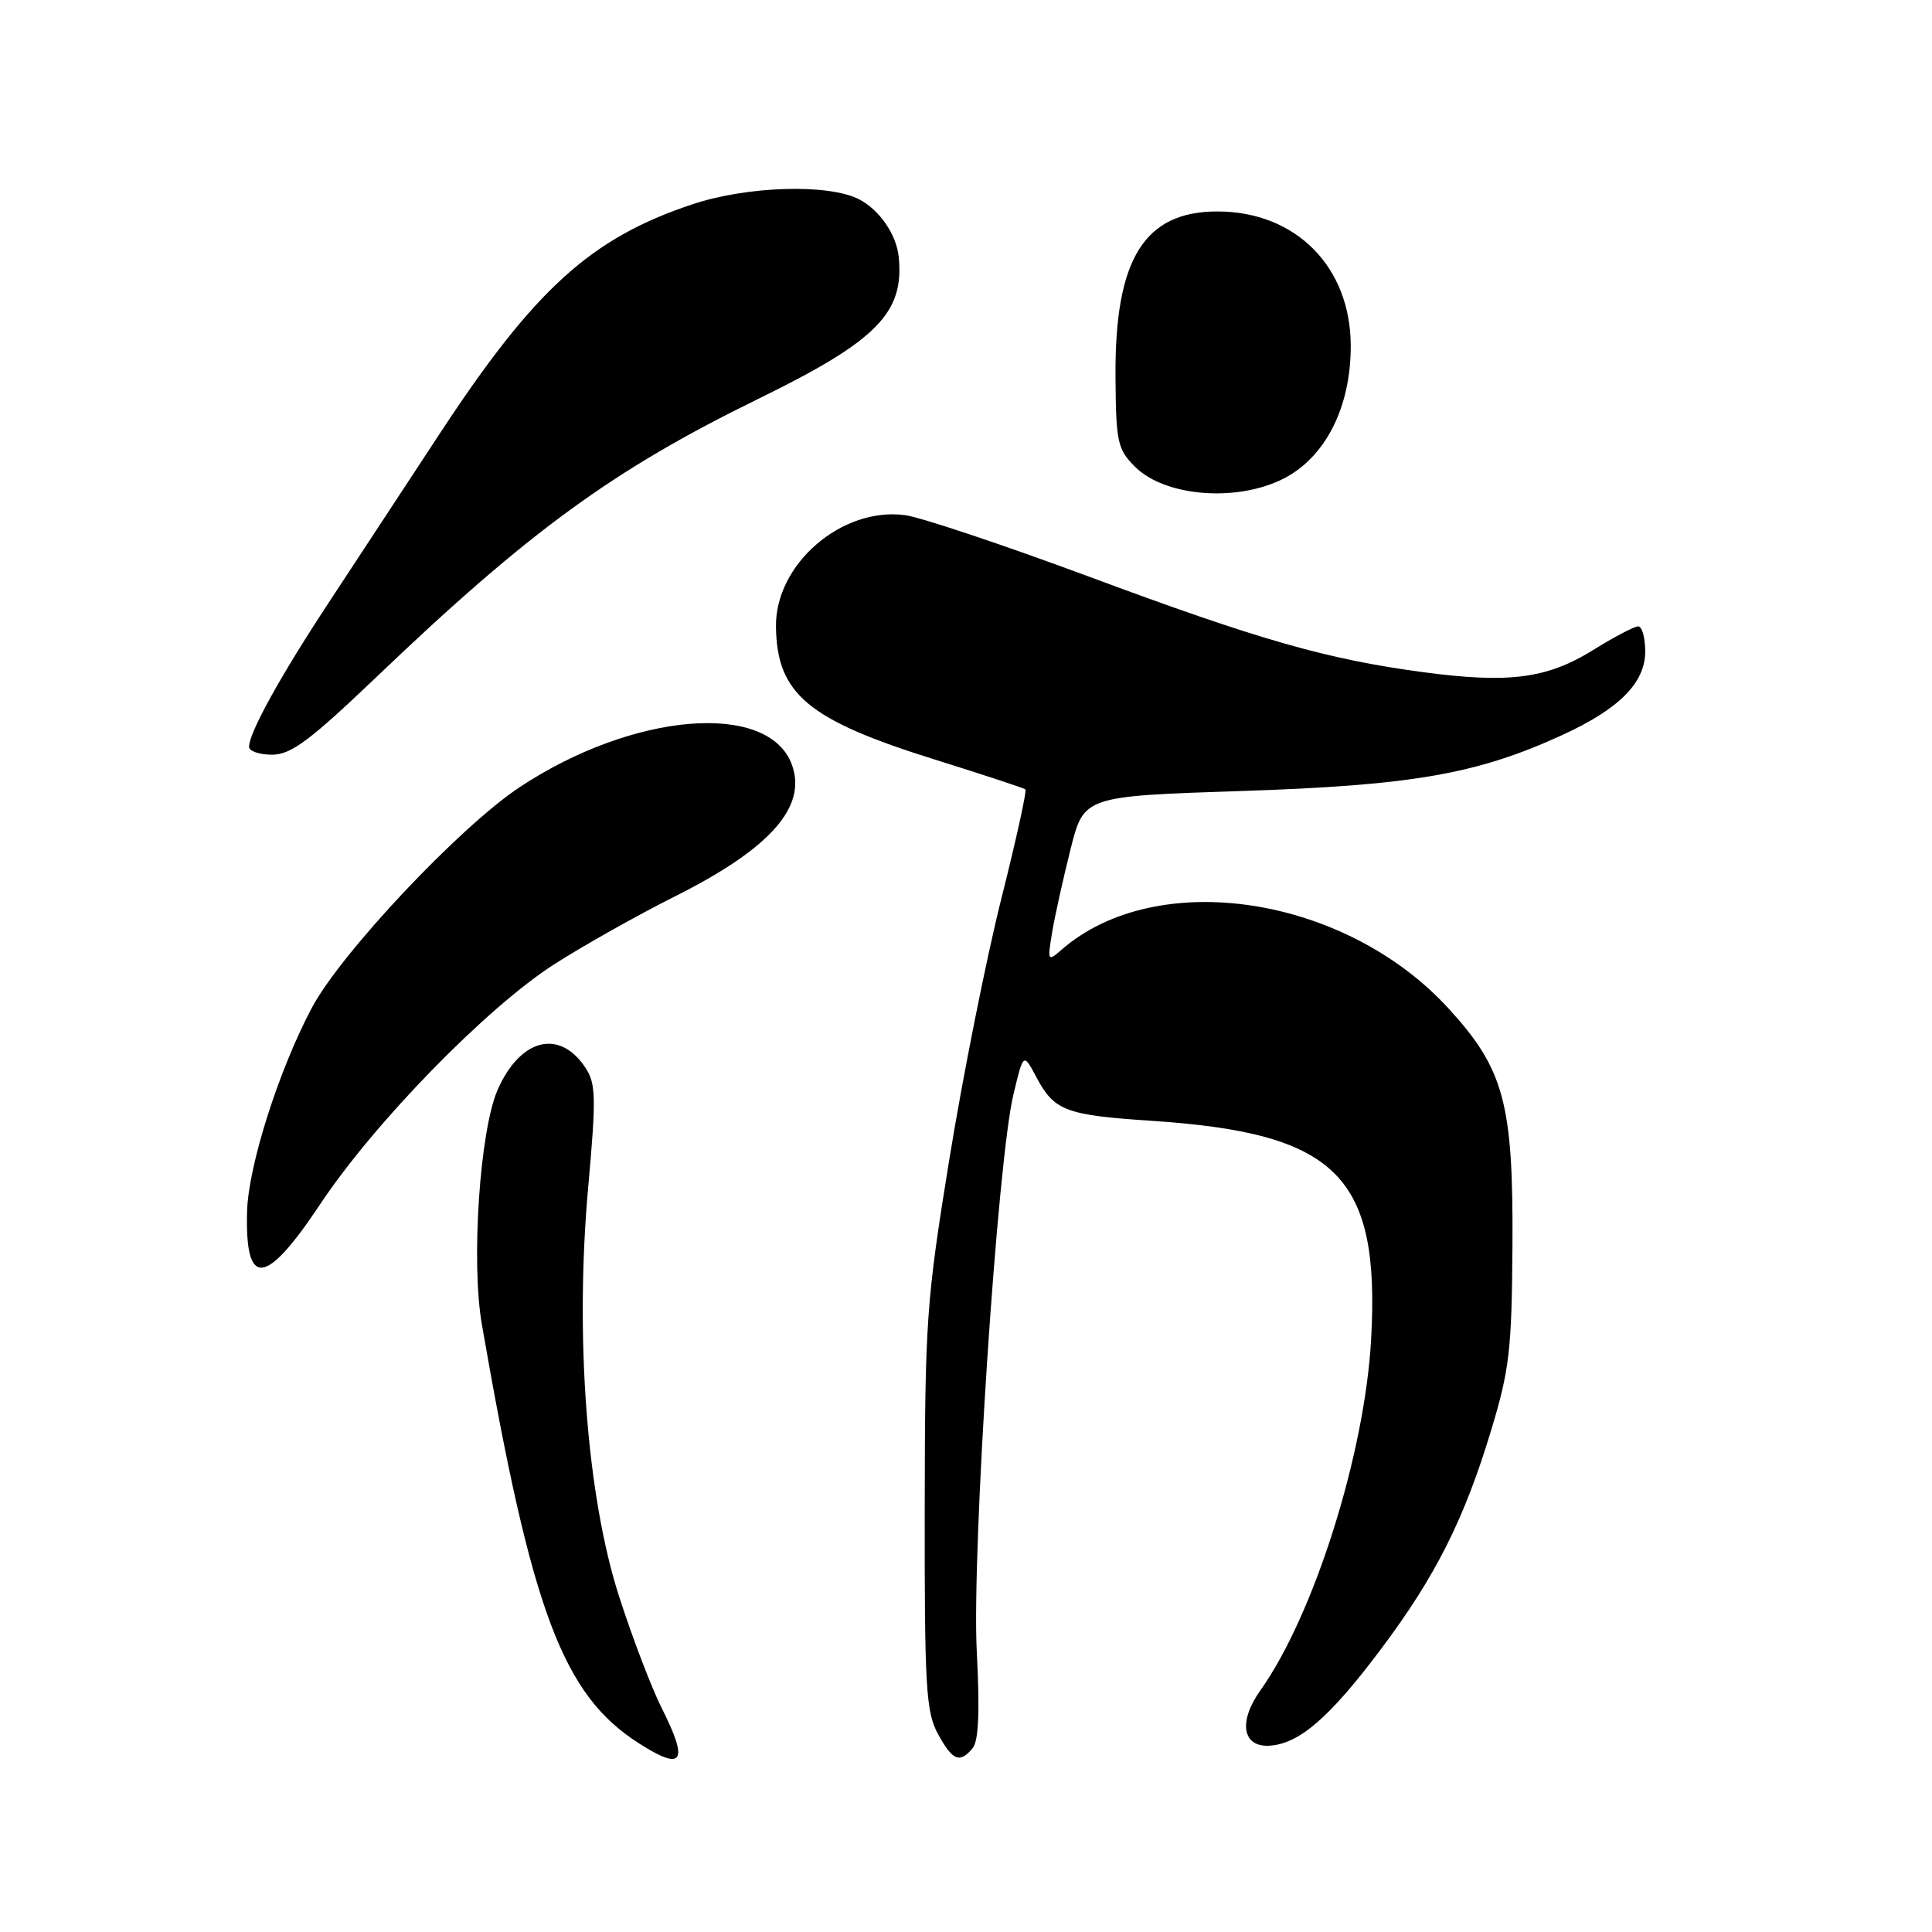 <?xml version="1.0" encoding="UTF-8" standalone="no"?>
<!DOCTYPE svg PUBLIC "-//W3C//DTD SVG 1.1//EN" "http://www.w3.org/Graphics/SVG/1.1/DTD/svg11.dtd" >
<svg xmlns="http://www.w3.org/2000/svg" xmlns:xlink="http://www.w3.org/1999/xlink" version="1.1" viewBox="0 0 256 256">
 <g >
 <path fill="currentColor"
d=" M 87.68 226.33 C 86.34 223.67 83.79 217.00 82.02 211.50 C 77.74 198.17 76.15 177.03 77.95 157.19 C 79.00 145.50 78.96 143.59 77.60 141.52 C 74.18 136.29 68.96 137.57 65.95 144.38 C 63.58 149.73 62.40 167.19 63.85 175.50 C 70.48 213.70 74.58 224.60 84.74 231.05 C 90.52 234.73 91.29 233.50 87.68 226.33 Z  M 128.89 231.63 C 129.67 230.69 129.84 226.71 129.43 218.88 C 128.74 205.80 132.16 153.81 134.29 145.00 C 135.61 139.50 135.61 139.50 137.32 142.72 C 139.68 147.18 141.19 147.76 152.54 148.51 C 177.20 150.13 182.89 155.80 181.68 177.50 C 180.83 192.70 174.09 214.04 166.99 224.01 C 164.04 228.16 164.63 231.56 168.27 231.31 C 172.20 231.04 176.24 227.52 183.02 218.47 C 190.24 208.84 194.02 201.31 197.59 189.50 C 200.02 181.47 200.32 178.83 200.41 165.00 C 200.52 146.21 199.30 141.68 191.96 133.65 C 178.24 118.64 153.25 114.85 140.63 125.87 C 138.83 127.44 138.78 127.34 139.42 123.50 C 139.79 121.30 140.89 116.35 141.86 112.50 C 143.62 105.50 143.62 105.50 164.56 104.81 C 187.08 104.07 195.68 102.58 206.91 97.44 C 214.55 93.95 218.00 90.49 218.00 86.31 C 218.00 84.49 217.58 83.00 217.07 83.00 C 216.55 83.00 213.88 84.40 211.12 86.12 C 205.00 89.92 199.97 90.58 188.68 89.08 C 175.86 87.37 167.00 84.85 144.28 76.40 C 132.98 72.21 122.02 68.54 119.93 68.26 C 111.54 67.14 102.71 74.76 102.82 83.04 C 102.94 91.97 107.05 95.40 123.95 100.67 C 130.30 102.66 135.67 104.42 135.87 104.60 C 136.08 104.77 134.63 111.35 132.65 119.21 C 130.68 127.07 127.60 142.50 125.81 153.50 C 122.74 172.40 122.56 174.95 122.53 200.00 C 122.50 223.53 122.70 226.86 124.28 229.75 C 126.22 233.31 127.17 233.70 128.89 231.63 Z  M 42.45 159.53 C 49.66 148.69 64.52 133.48 73.50 127.73 C 77.35 125.27 84.55 121.22 89.50 118.74 C 102.08 112.43 106.98 106.89 104.92 101.30 C 101.80 92.87 83.81 94.38 68.82 104.33 C 60.89 109.60 45.17 126.29 41.32 133.54 C 36.95 141.76 32.90 154.48 32.74 160.52 C 32.46 170.75 35.17 170.47 42.45 159.53 Z  M 49.89 89.70 C 70.15 70.34 81.25 62.26 100.44 52.87 C 116.20 45.17 119.86 41.45 119.08 34.00 C 118.77 31.05 116.53 27.81 113.84 26.41 C 109.78 24.32 99.02 24.64 91.72 27.08 C 78.27 31.56 70.83 38.32 58.24 57.50 C 53.55 64.65 46.90 74.78 43.46 80.00 C 37.09 89.69 33.00 97.10 33.00 98.96 C 33.00 99.53 34.37 100.00 36.05 100.00 C 38.55 100.00 41.03 98.16 49.89 89.70 Z  M 170.00 63.46 C 175.61 60.65 179.01 53.96 178.98 45.78 C 178.95 35.36 171.71 28.05 161.38 28.02 C 151.62 27.99 147.70 34.30 147.81 49.91 C 147.87 58.59 148.07 59.52 150.39 61.84 C 154.33 65.79 163.80 66.57 170.00 63.46 Z "/>
</g>
</svg>